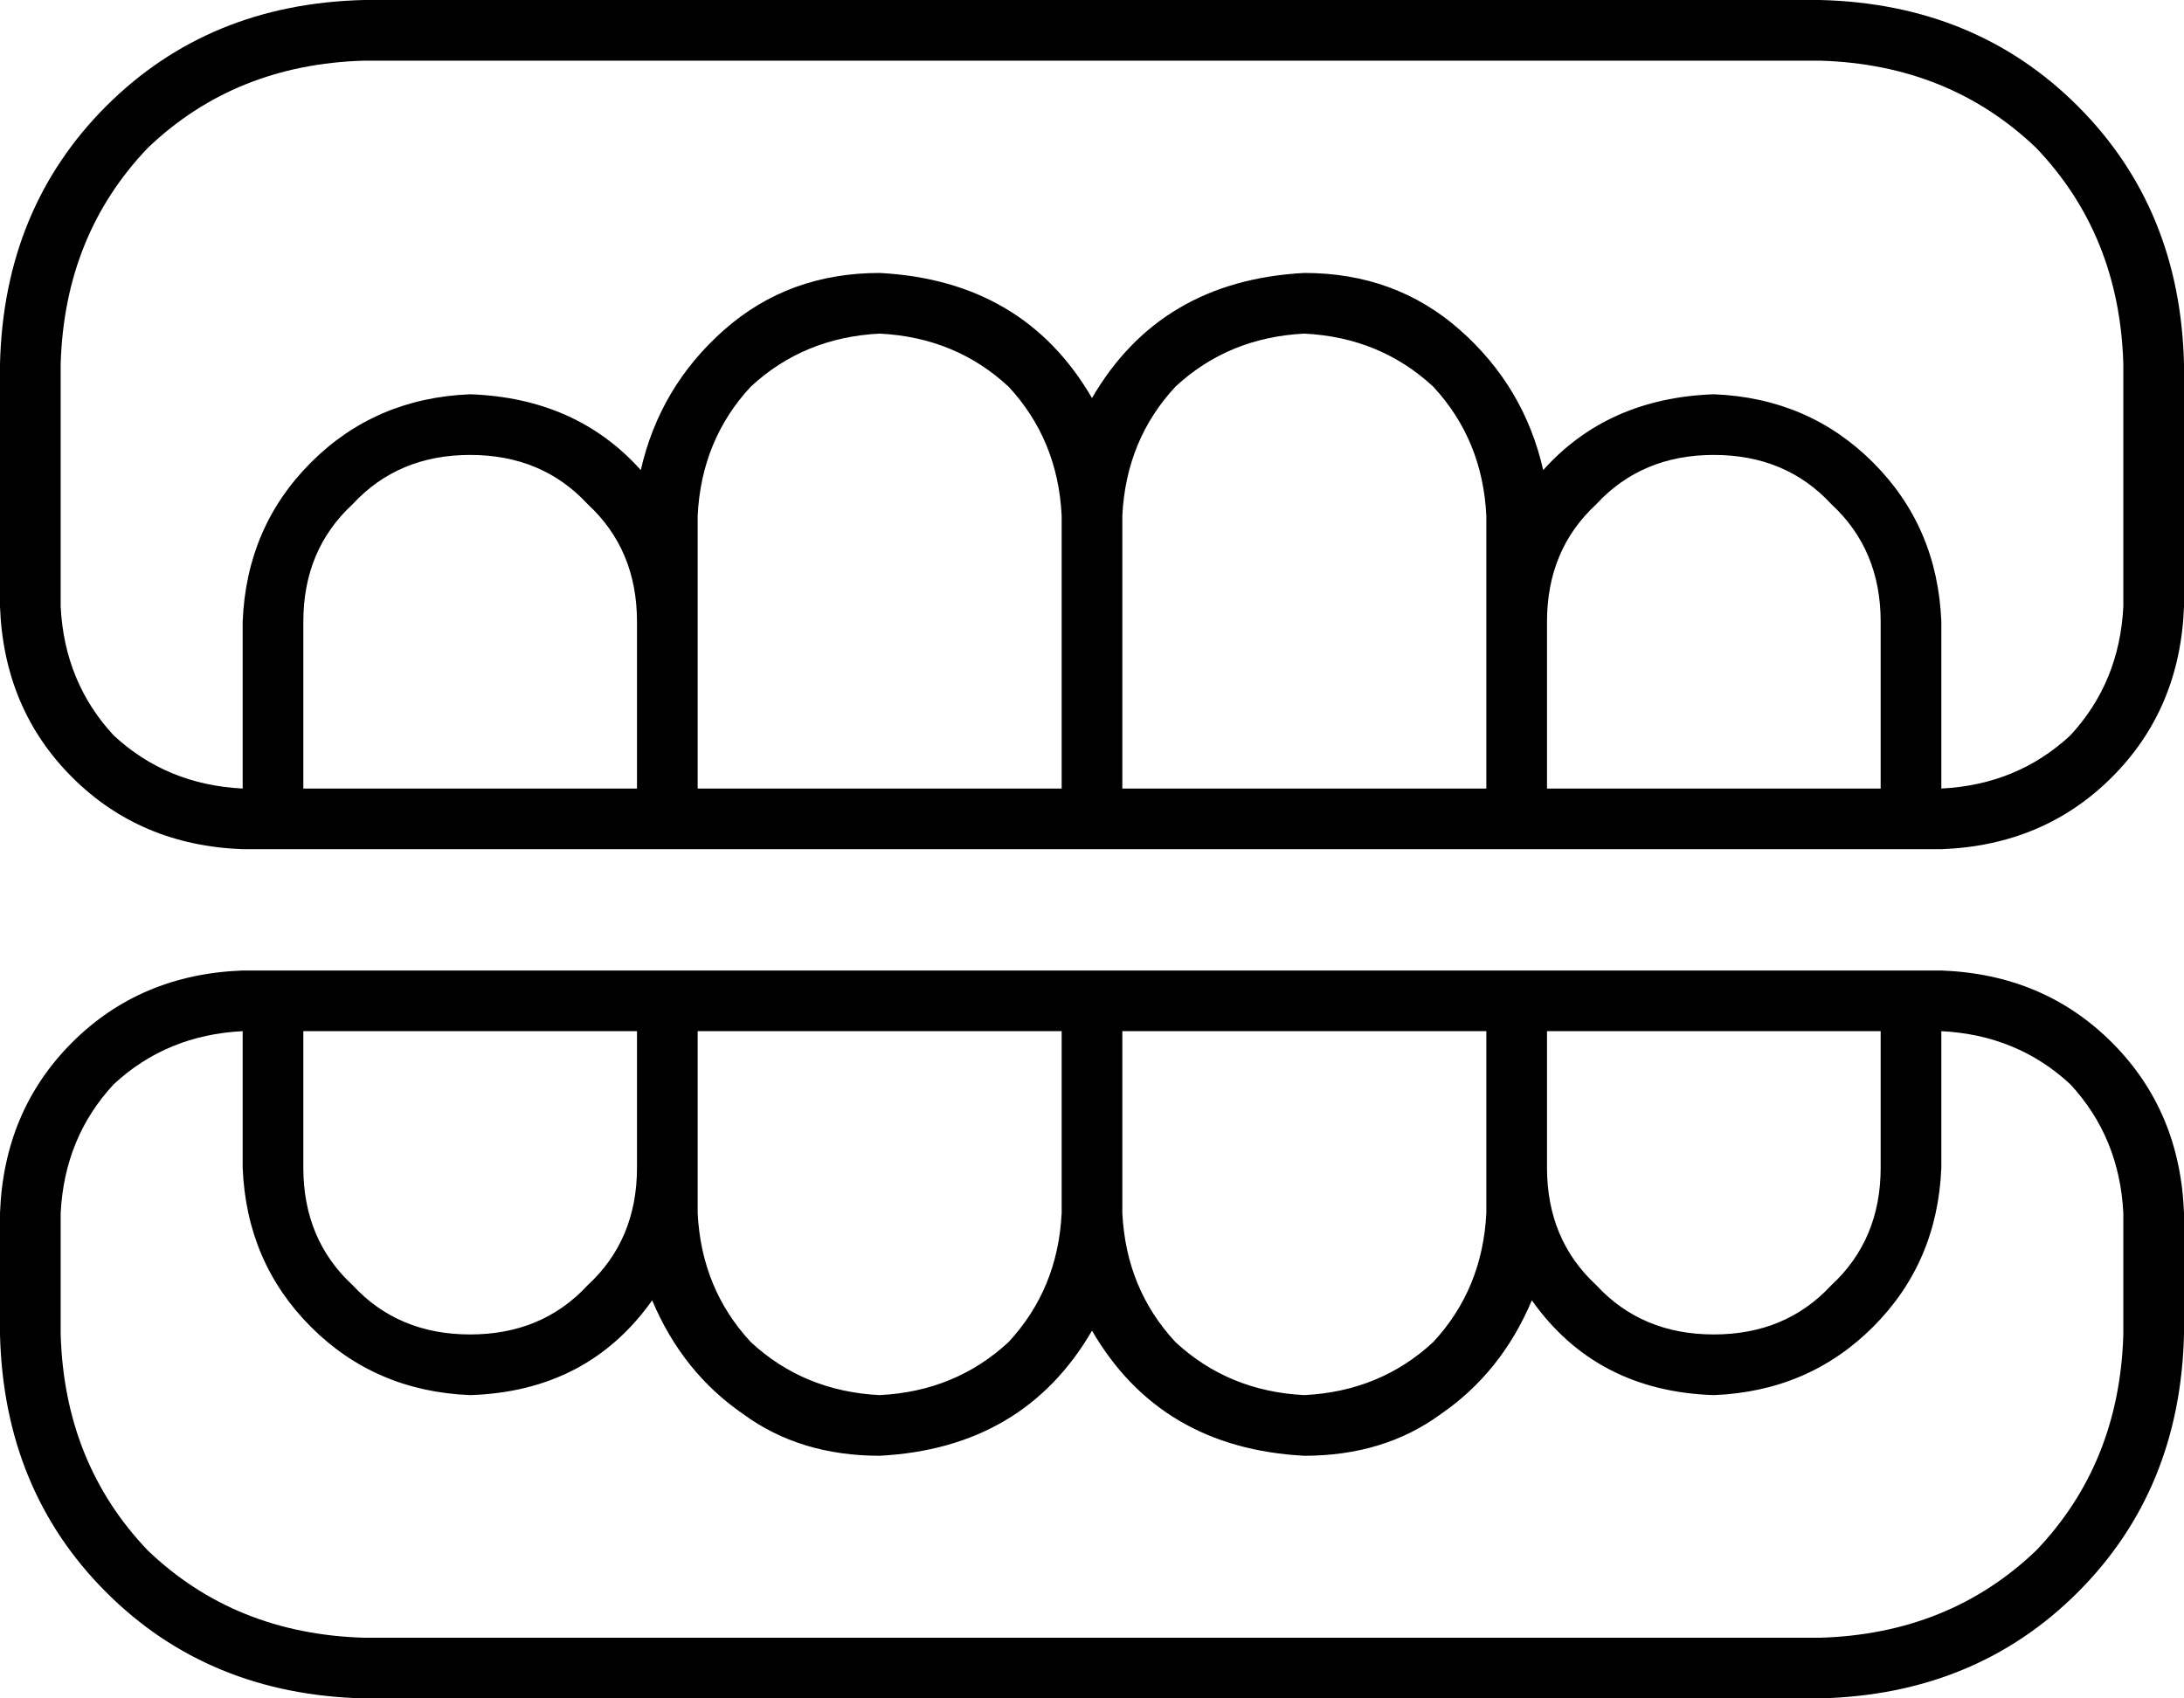<svg xmlns="http://www.w3.org/2000/svg" viewBox="0 0 576 448">
    <path d="M 480 16 Q 514 17 537 39 L 537 39 Q 559 62 560 96 L 560 160 Q 559 180 546 194 Q 532 207 512 208 L 512 164 Q 511 139 494 122 Q 477 105 452 104 Q 424 105 407 124 Q 402 102 385 87 Q 368 72 344 72 Q 306 74 288 105 Q 270 74 232 72 Q 208 72 191 87 Q 174 102 169 124 Q 152 105 124 104 Q 99 105 82 122 Q 65 139 64 164 L 64 208 Q 44 207 30 194 Q 17 180 16 160 L 16 96 Q 17 62 39 39 Q 62 17 96 16 L 480 16 L 480 16 Z M 168 164 L 168 208 L 80 208 L 80 164 Q 80 145 93 133 Q 105 120 124 120 Q 143 120 155 133 Q 168 145 168 164 L 168 164 Z M 280 136 L 280 208 L 184 208 L 184 164 L 184 136 Q 185 116 198 102 Q 212 89 232 88 Q 252 89 266 102 Q 279 116 280 136 L 280 136 Z M 392 164 L 392 208 L 296 208 L 296 136 Q 297 116 310 102 Q 324 89 344 88 Q 364 89 378 102 Q 391 116 392 136 L 392 164 L 392 164 Z M 496 164 L 496 208 L 408 208 L 408 164 Q 408 145 421 133 Q 433 120 452 120 Q 471 120 483 133 Q 496 145 496 164 L 496 164 Z M 64 224 L 72 224 L 176 224 L 288 224 L 400 224 L 504 224 L 512 224 Q 539 223 557 205 Q 575 187 576 160 L 576 96 Q 575 55 548 28 Q 521 1 480 0 L 96 0 Q 55 1 28 28 Q 1 55 0 96 L 0 160 Q 1 187 19 205 Q 37 223 64 224 L 64 224 Z M 560 352 Q 559 386 537 409 L 537 409 Q 514 431 480 432 L 96 432 Q 62 431 39 409 Q 17 386 16 352 L 16 320 Q 17 300 30 286 Q 44 273 64 272 L 64 308 Q 65 333 82 350 Q 99 367 124 368 Q 155 367 172 343 Q 180 362 196 373 Q 211 384 232 384 Q 270 382 288 351 Q 306 382 344 384 Q 365 384 380 373 Q 396 362 404 343 Q 421 367 452 368 Q 477 367 494 350 Q 511 333 512 308 L 512 272 Q 532 273 546 286 Q 559 300 560 320 L 560 352 L 560 352 Z M 168 308 Q 168 327 155 339 L 155 339 Q 143 352 124 352 Q 105 352 93 339 Q 80 327 80 308 L 80 272 L 168 272 L 168 308 L 168 308 Z M 280 320 Q 279 340 266 354 L 266 354 Q 252 367 232 368 Q 212 367 198 354 Q 185 340 184 320 L 184 308 L 184 272 L 280 272 L 280 320 L 280 320 Z M 392 308 L 392 320 Q 391 340 378 354 Q 364 367 344 368 Q 324 367 310 354 Q 297 340 296 320 L 296 272 L 392 272 L 392 308 L 392 308 Z M 496 308 Q 496 327 483 339 L 483 339 Q 471 352 452 352 Q 433 352 421 339 Q 408 327 408 308 L 408 272 L 496 272 L 496 308 L 496 308 Z M 64 256 Q 37 257 19 275 L 19 275 Q 1 293 0 320 L 0 352 Q 1 393 28 420 Q 55 447 96 448 L 480 448 Q 521 447 548 420 Q 575 393 576 352 L 576 320 Q 575 293 557 275 Q 539 257 512 256 L 504 256 L 400 256 L 288 256 L 176 256 L 72 256 L 64 256 L 64 256 Z"/>
</svg>

